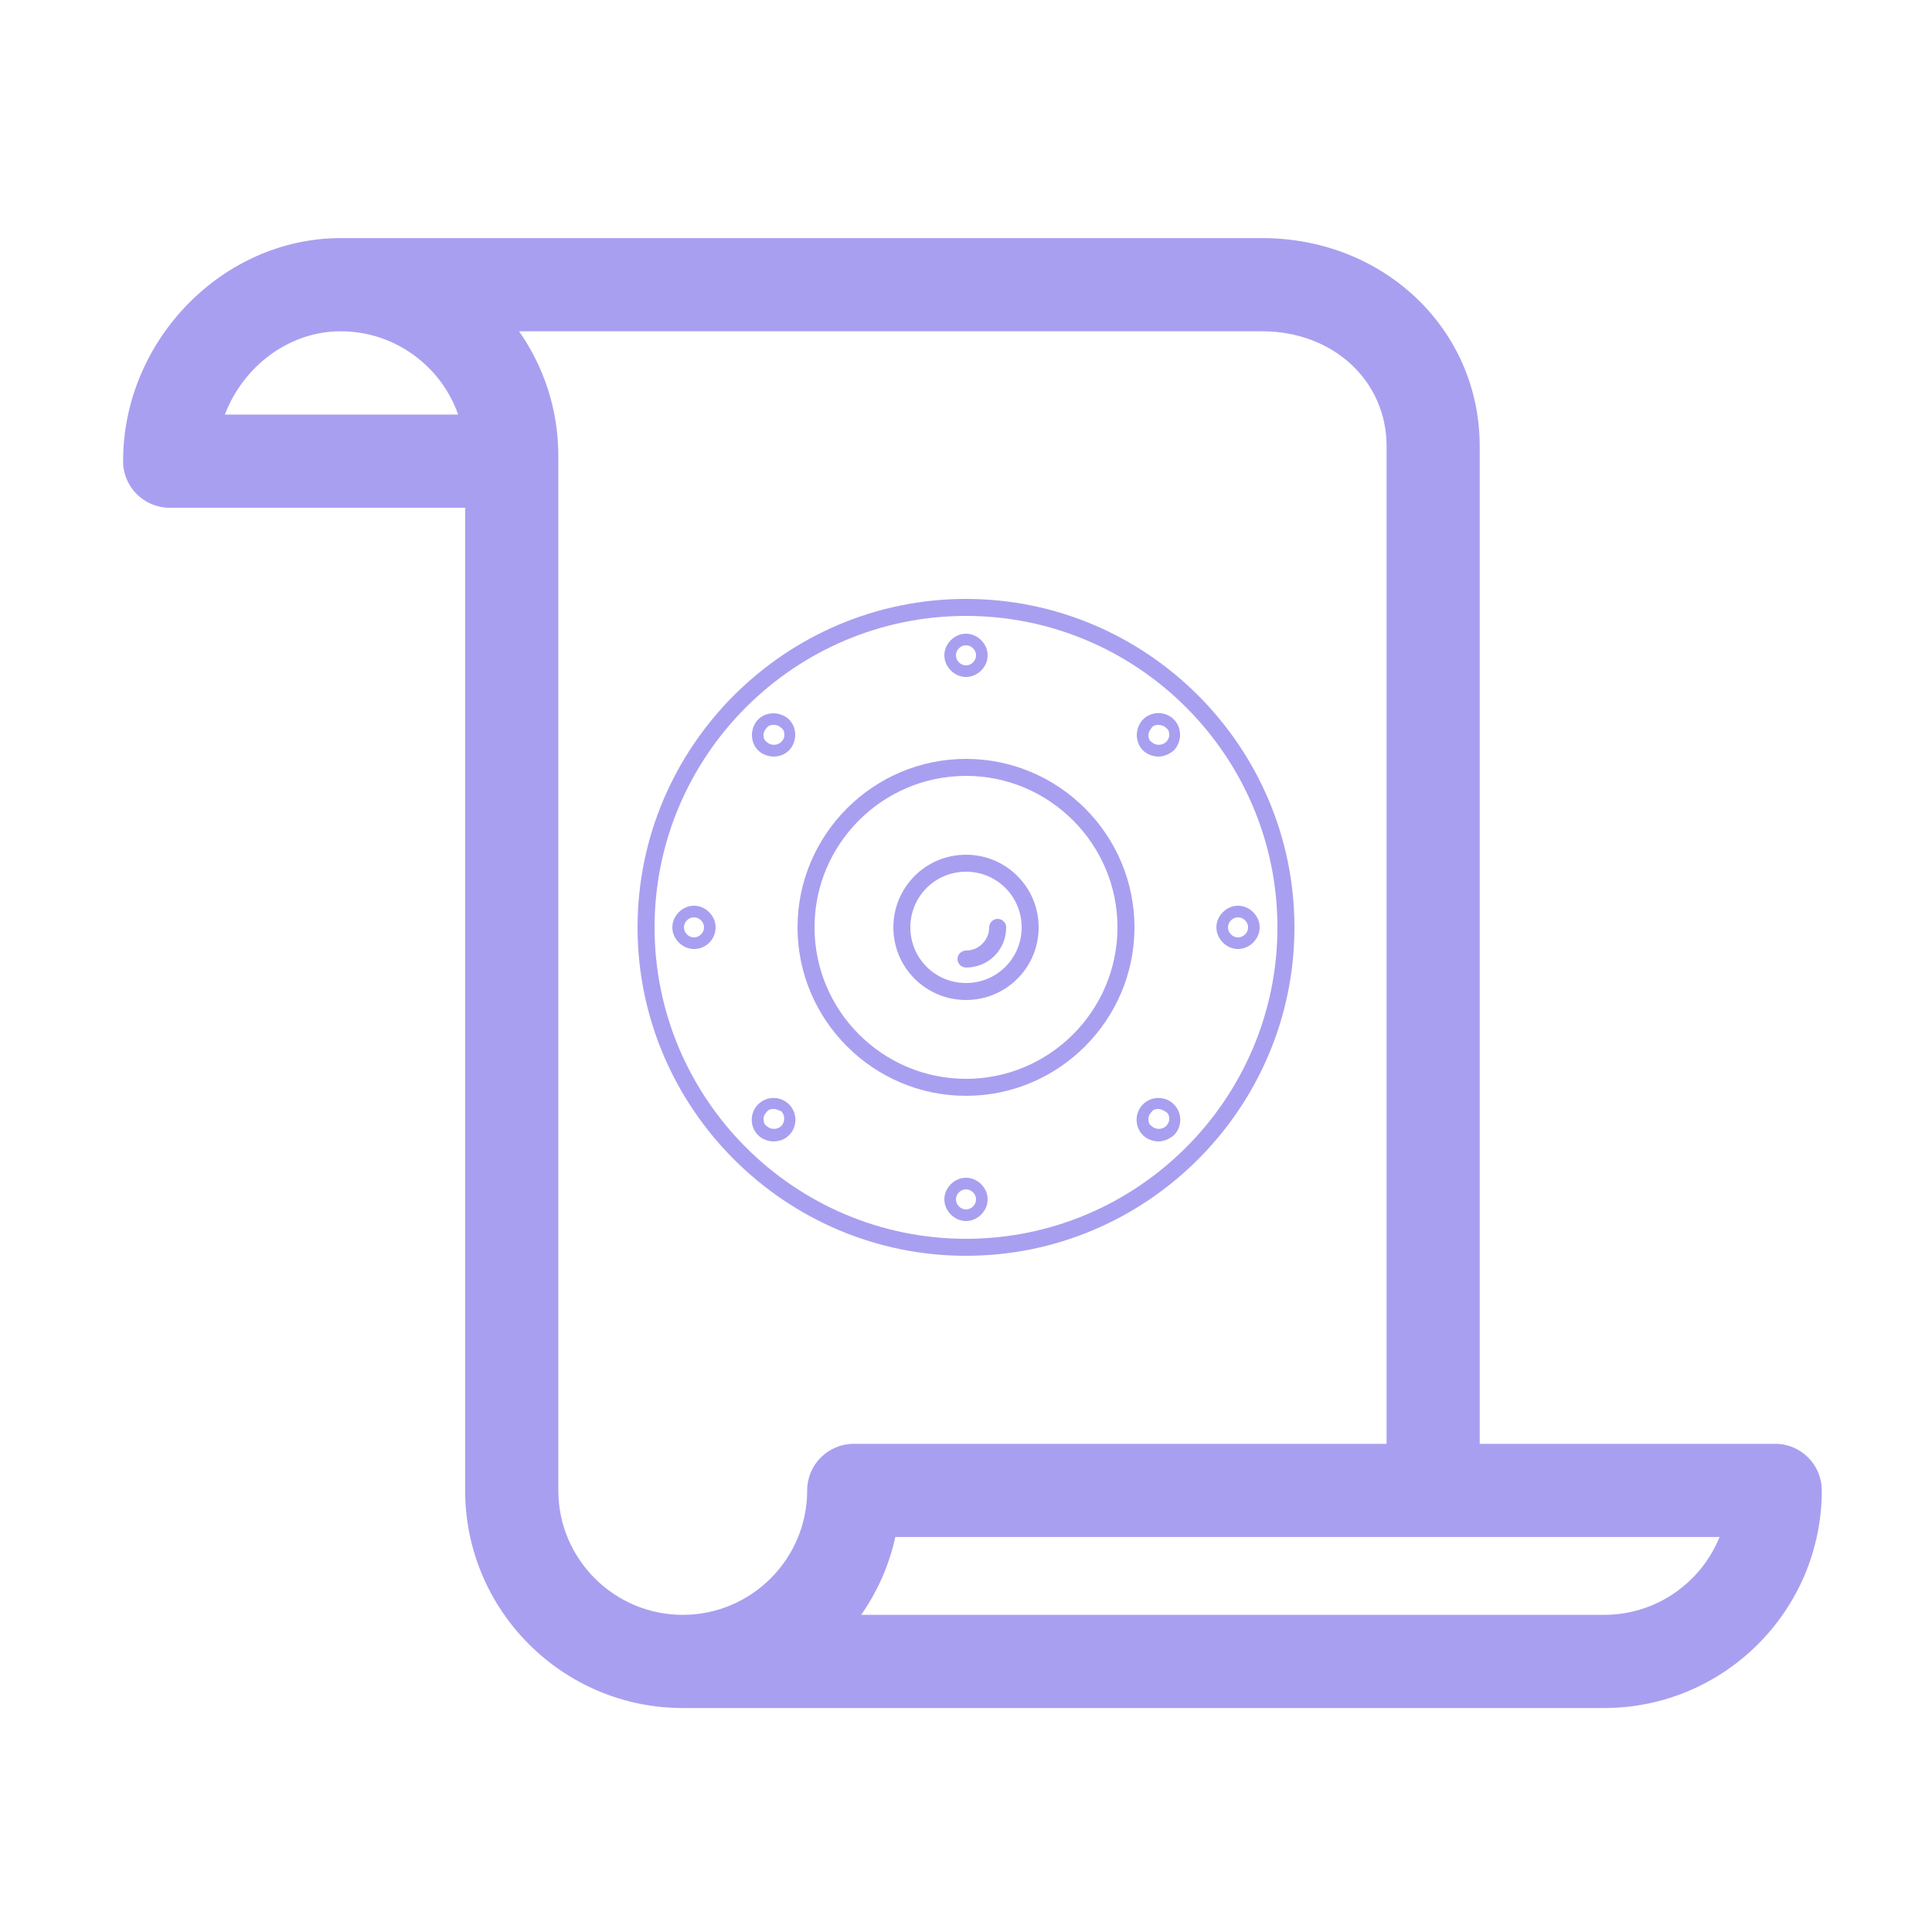<svg fill="#a99ff0" enable-background="new 0 0 100 100" version="1.1" viewBox="0 0 100 100" xml:space="preserve" xmlns="http://www.w3.org/2000/svg" xmlns:cc="http://creativecommons.org/ns#" xmlns:dc="http://purl.org/dc/elements/1.1/" xmlns:rdf="http://www.w3.org/1999/02/22-rdf-syntax-ns#"><path d="m91.884 74.732h-15.294v-51.637c0-6.04-4.946-10.771-11.262-10.771h-47.694c-6.104 0-11.263 5.287-11.263 11.546 0 1.332 1.079 2.411 2.41 2.411h15.294v50.862c0 6.211 5.053 11.264 11.264 11.264h47.692c6.211 0 11.264-5.053 11.264-11.264 0-1.331-1.079-2.411-2.411-2.411zm-80.246-53.273c0.952-2.495 3.313-4.312 5.996-4.312 2.807 0 5.199 1.803 6.081 4.312h-12.077zm30.141 55.685c0 3.552-2.889 6.44-6.44 6.44s-6.441-2.889-6.441-6.44v-53.557c0-2.395-0.753-4.614-2.031-6.44h38.462c3.671 0 6.44 2.558 6.44 5.948v51.638h-27.578c-1.332-1e-3 -2.412 1.079-2.412 2.411zm41.252 6.44h-38.457c0.836-1.193 1.446-2.559 1.768-4.029h42.662c-0.955 2.361-3.273 4.029-5.973 4.029z"/><g transform="matrix(.4 0 0 .4 30 28)"><path d="m50 92.5c-23.4 0-42.5-19.1-42.5-42.5s19.1-42.5 42.5-42.5 42.5 19.1 42.5 42.5-19.1 42.5-42.5 42.5zm0-82.8c-22.2 0-40.3 18.1-40.3 40.3s18.1 40.3 40.3 40.3 40.3-18.1 40.3-40.3-18.1-40.3-40.3-40.3z"/><path d="m50 71.8c-12 0-21.8-9.8-21.8-21.8s9.8-21.8 21.8-21.8 21.8 9.8 21.8 21.8-9.8 21.8-21.8 21.8zm0-41.4c-10.8 0-19.6 8.8-19.6 19.6s8.8 19.6 19.6 19.6 19.6-8.8 19.6-19.6-8.8-19.6-19.6-19.6z"/><path d="m50 59.4c-5.2 0-9.4-4.2-9.4-9.4s4.2-9.4 9.4-9.4 9.4 4.2 9.4 9.4-4.2 9.4-9.4 9.4zm0-16.6c-4 0-7.2 3.2-7.2 7.2s3.2 7.2 7.2 7.2 7.2-3.2 7.2-7.2-3.2-7.2-7.2-7.2z"/><path d="m50 55.2c-0.6 0-1.1-0.5-1.1-1.1s0.5-1.1 1.1-1.1c1.7 0 3-1.4 3-3 0-0.6 0.5-1.1 1.1-1.1s1.1 0.5 1.1 1.1c0 2.9-2.3 5.2-5.2 5.2z"/><path d="m50 17.6c-1.5 0-2.8-1.3-2.8-2.8s1.3-2.8 2.8-2.8 2.8 1.3 2.8 2.8-1.3 2.8-2.8 2.8zm0-4.1c-0.7 0-1.3 0.6-1.3 1.3s0.6 1.3 1.3 1.3 1.3-0.6 1.3-1.3-0.6-1.3-1.3-1.3z"/><path d="m50 88c-1.5 0-2.8-1.3-2.8-2.8s1.3-2.8 2.8-2.8 2.8 1.3 2.8 2.8-1.3 2.8-2.8 2.8zm0-4.1c-0.7 0-1.3 0.6-1.3 1.3s0.6 1.3 1.3 1.3 1.3-0.6 1.3-1.3-0.6-1.3-1.3-1.3z"/><path d="m85.2 52.8c-1.5 0-2.8-1.3-2.8-2.8s1.3-2.8 2.8-2.8 2.8 1.3 2.8 2.8-1.3 2.8-2.8 2.8zm0-4.1c-0.7 0-1.3 0.6-1.3 1.3s0.6 1.3 1.3 1.3 1.3-0.6 1.3-1.3-0.6-1.3-1.3-1.3z"/><path d="m14.8 52.8c-1.5 0-2.8-1.3-2.8-2.8s1.3-2.8 2.8-2.8 2.8 1.3 2.8 2.8-1.2 2.8-2.8 2.8zm0-4.1c-0.7 0-1.3 0.6-1.3 1.3s0.6 1.3 1.3 1.3 1.3-0.6 1.3-1.3-0.6-1.3-1.3-1.3z"/><path d="m74.9 27.9c-0.7 0-1.5-0.3-2-0.8s-0.8-1.2-0.8-2c0-0.7 0.3-1.5 0.8-2 1.1-1.1 2.9-1.1 4 0 0.5 0.5 0.8 1.2 0.8 2 0 0.7-0.3 1.5-0.8 2-0.6 0.5-1.3 0.8-2 0.8zm0-4.1c-0.4 0-0.7 0.1-0.9 0.4s-0.4 0.6-0.4 0.9c0 0.4 0.1 0.7 0.4 0.9 0.5 0.5 1.4 0.5 1.9 0 0.3-0.3 0.4-0.6 0.4-0.9 0-0.4-0.1-0.7-0.4-0.9-0.3-0.3-0.7-0.4-1-0.4z"/><path d="m25.1 77.7c-0.7 0-1.5-0.3-2-0.8-1.1-1.1-1.1-2.9 0-4s2.9-1.1 4 0 1.1 2.9 0 4c-0.5 0.5-1.2 0.8-2 0.8zm0-4.2c-0.4 0-0.7 0.1-0.9 0.4-0.3 0.3-0.4 0.6-0.4 0.9 0 0.4 0.1 0.7 0.4 0.9 0.5 0.5 1.4 0.5 1.9 0s0.5-1.4 0-1.9c-0.3-0.1-0.6-0.3-1-0.3z"/><path d="m74.9 77.7c-0.7 0-1.5-0.3-2-0.8-1.1-1.1-1.1-2.9 0-4s2.9-1.1 4 0 1.1 2.9 0 4c-0.6 0.5-1.3 0.8-2 0.8zm0-4.2c-0.4 0-0.7 0.1-0.9 0.4-0.3 0.3-0.4 0.6-0.4 0.9 0 0.4 0.1 0.7 0.4 0.9 0.5 0.5 1.4 0.5 1.9 0 0.3-0.3 0.4-0.6 0.4-0.9 0-0.4-0.1-0.7-0.4-0.9s-0.7-0.4-1-0.4z"/><path d="m25.1 27.9c-0.7 0-1.5-0.3-2-0.8s-0.8-1.2-0.8-2c0-0.7 0.3-1.5 0.8-2s1.2-0.8 2-0.8c0.7 0 1.5 0.3 2 0.8s0.8 1.2 0.8 2c0 0.7-0.3 1.5-0.8 2s-1.2 0.8-2 0.8zm0-4.1c-0.4 0-0.7 0.1-0.9 0.4-0.3 0.3-0.4 0.6-0.4 0.9 0 0.4 0.1 0.7 0.4 0.9 0.5 0.5 1.4 0.5 1.9 0 0.3-0.3 0.4-0.6 0.4-0.9 0-0.4-0.1-0.7-0.4-0.9-0.3-0.3-0.6-0.4-1-0.4z"/></g></svg>
